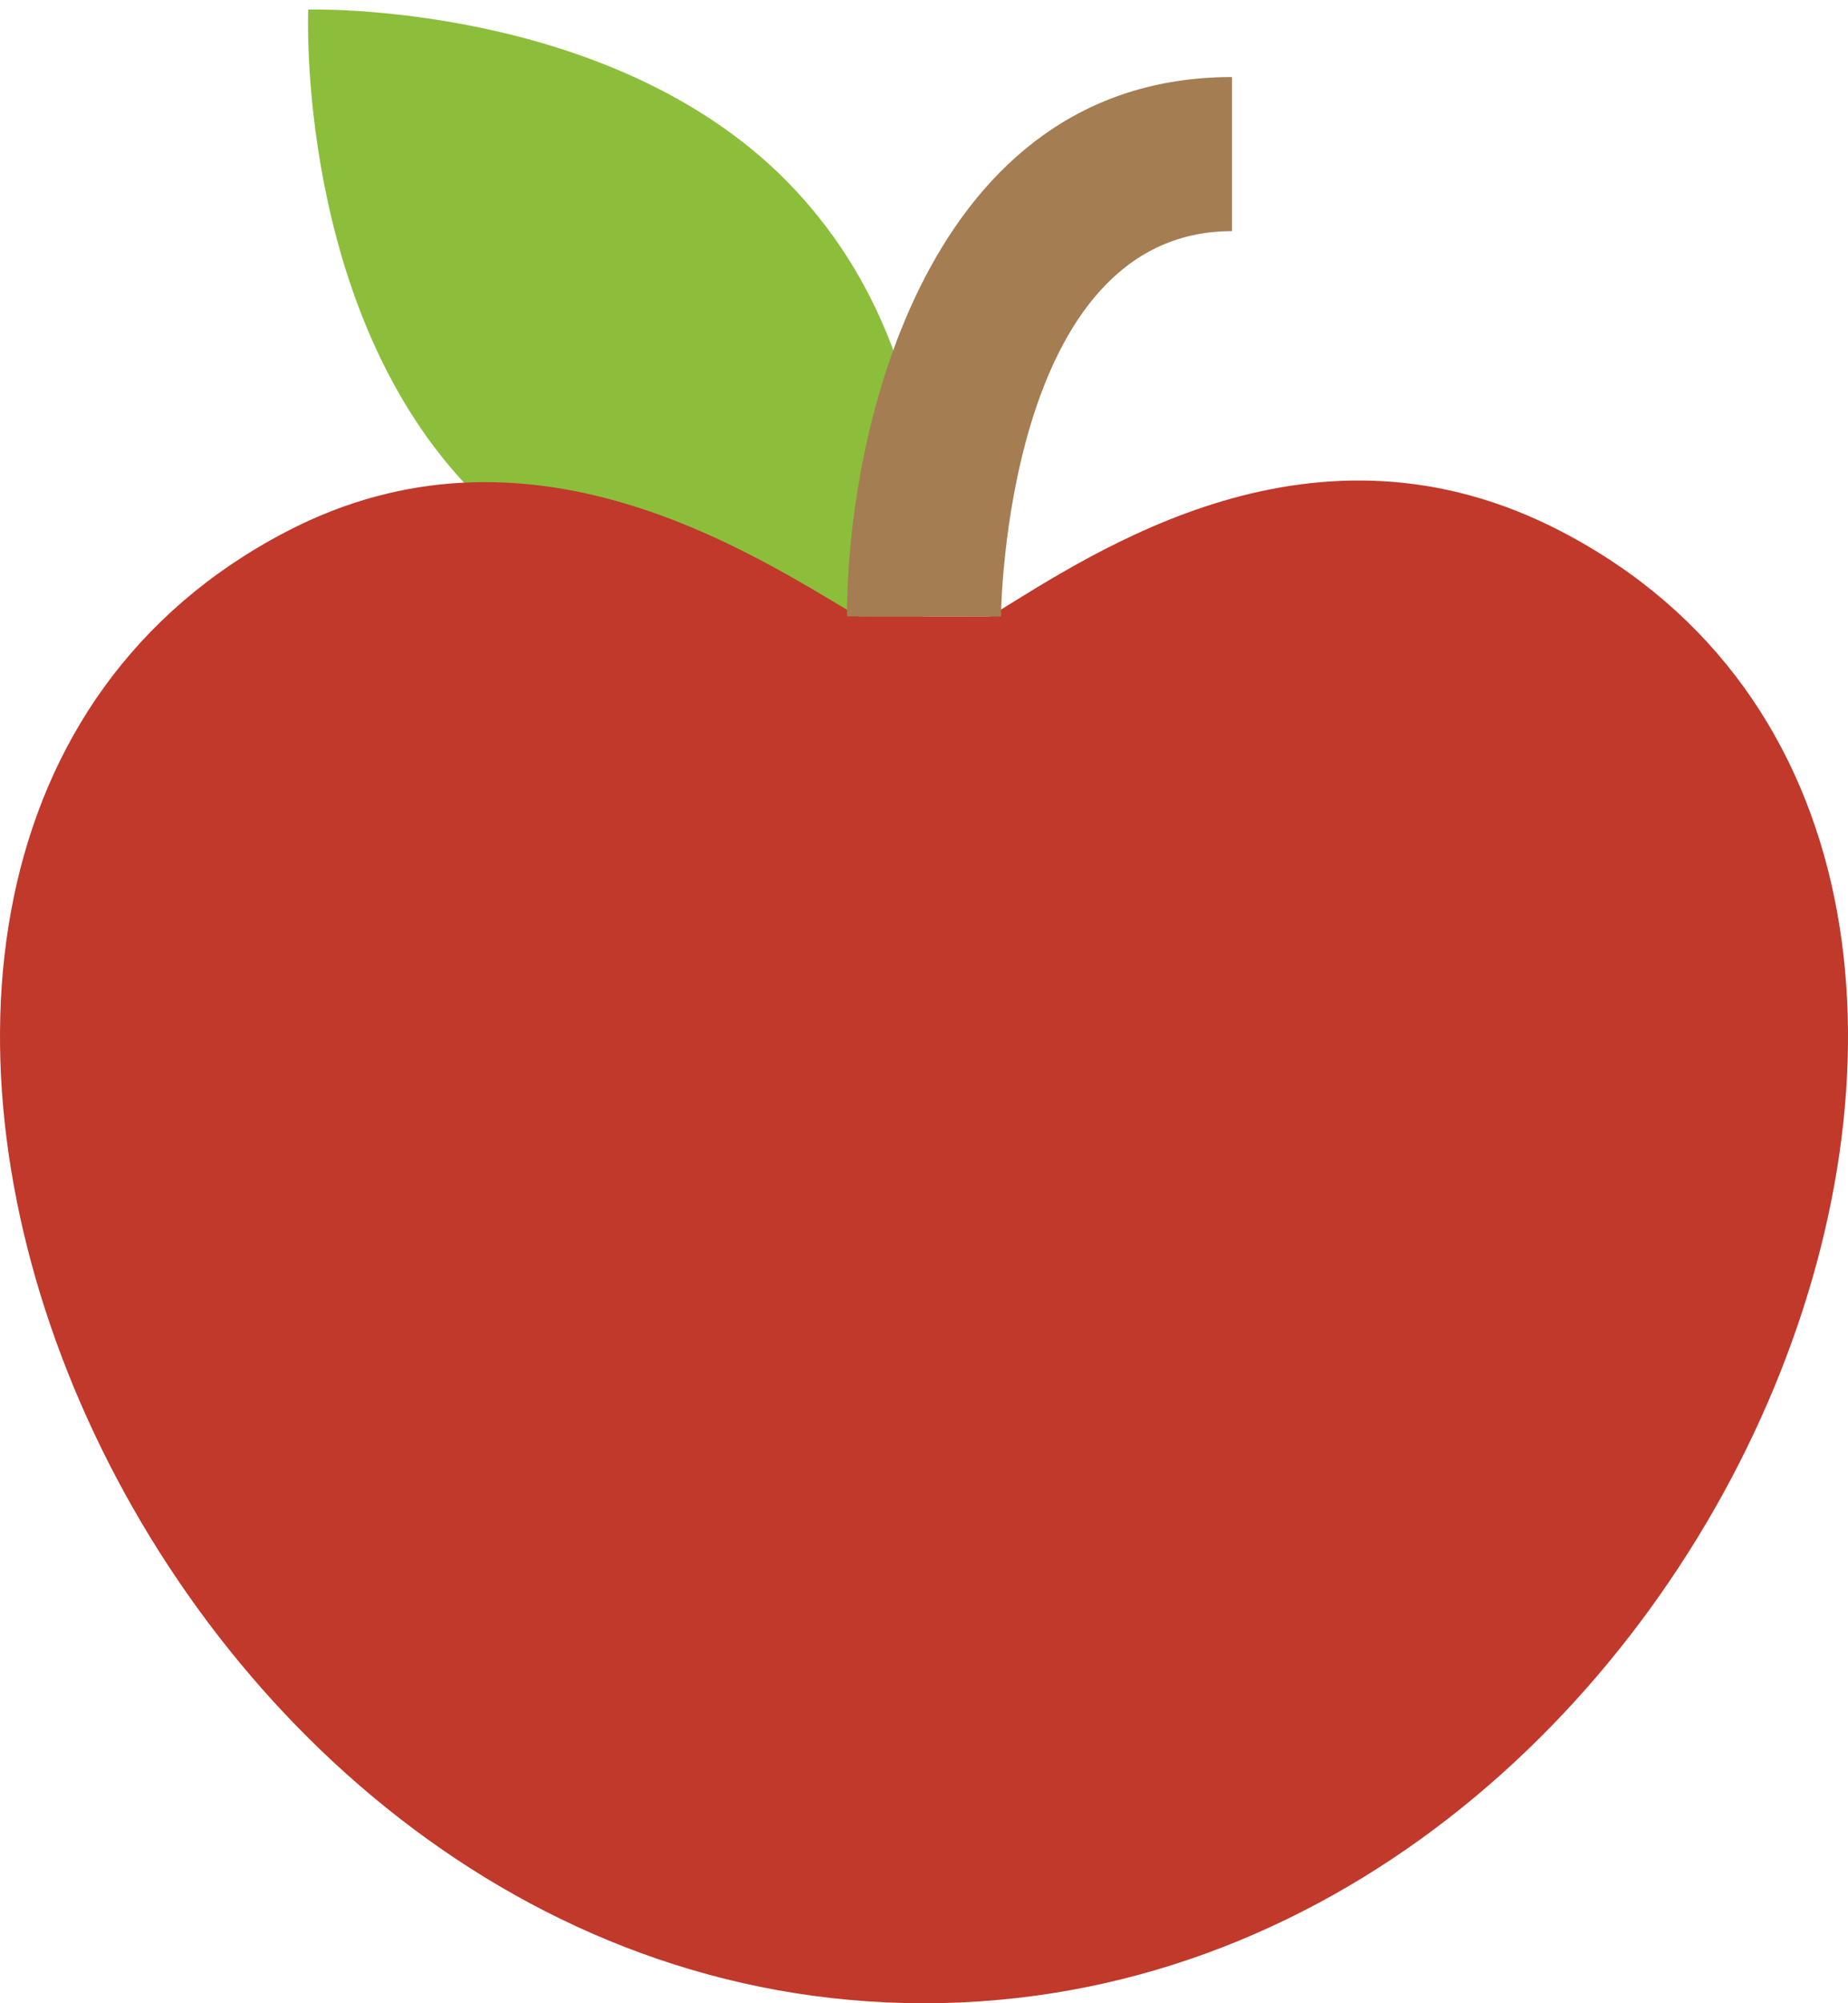 <?xml version="1.0" encoding="UTF-8" standalone="no"?>
<svg width="24px" height="26px" viewBox="0 0 24 26" version="1.1" xmlns="http://www.w3.org/2000/svg" xmlns:xlink="http://www.w3.org/1999/xlink" xmlns:sketch="http://www.bohemiancoding.com/sketch/ns">
    <!-- Generator: Sketch 3.3 (11970) - http://www.bohemiancoding.com/sketch -->
    <title>apple</title>
    <desc>Created with Sketch.</desc>
    <defs></defs>
    <g id="Page-1" stroke="none" stroke-width="1" fill="none" fill-rule="evenodd" sketch:type="MSPage">
        <g id="Symbolicons-Color" sketch:type="MSArtboardGroup" transform="translate(-422, -645)">
            <g id="apple" sketch:type="MSLayerGroup" transform="translate(422, 645)">
                <path d="M12,8 C12,8 12.533,4.71 10.226,2.36 C7.918,0.012 4.003,0.124 4.003,0.124 C4.003,0.124 3.833,4.035 6.141,6.385 C8.448,8.734 12,8 12,8" id="Fill-832" fill="#8CBE3C" sketch:type="MSShapeGroup"></path>
                <path d="M20.285,6.902 C17.066,5.222 14.237,7.151 12.857,8 L11.143,8 C9.727,7.158 6.85,5.267 3.715,6.902 C-4.263,11.063 1.587,26 12,26 C22.413,26 28.264,11.063 20.285,6.902" id="Fill-833" fill="#C0392B" sketch:type="MSShapeGroup"></path>
                <path d="M13,8.002 L11,8 C11,5.579 12.045,1 16,1 L16,3 C13.05,3 13,7.952 13,8.002" id="Fill-834" fill="#A57D52" sketch:type="MSShapeGroup"></path>
            </g>
        </g>
    </g>
</svg>